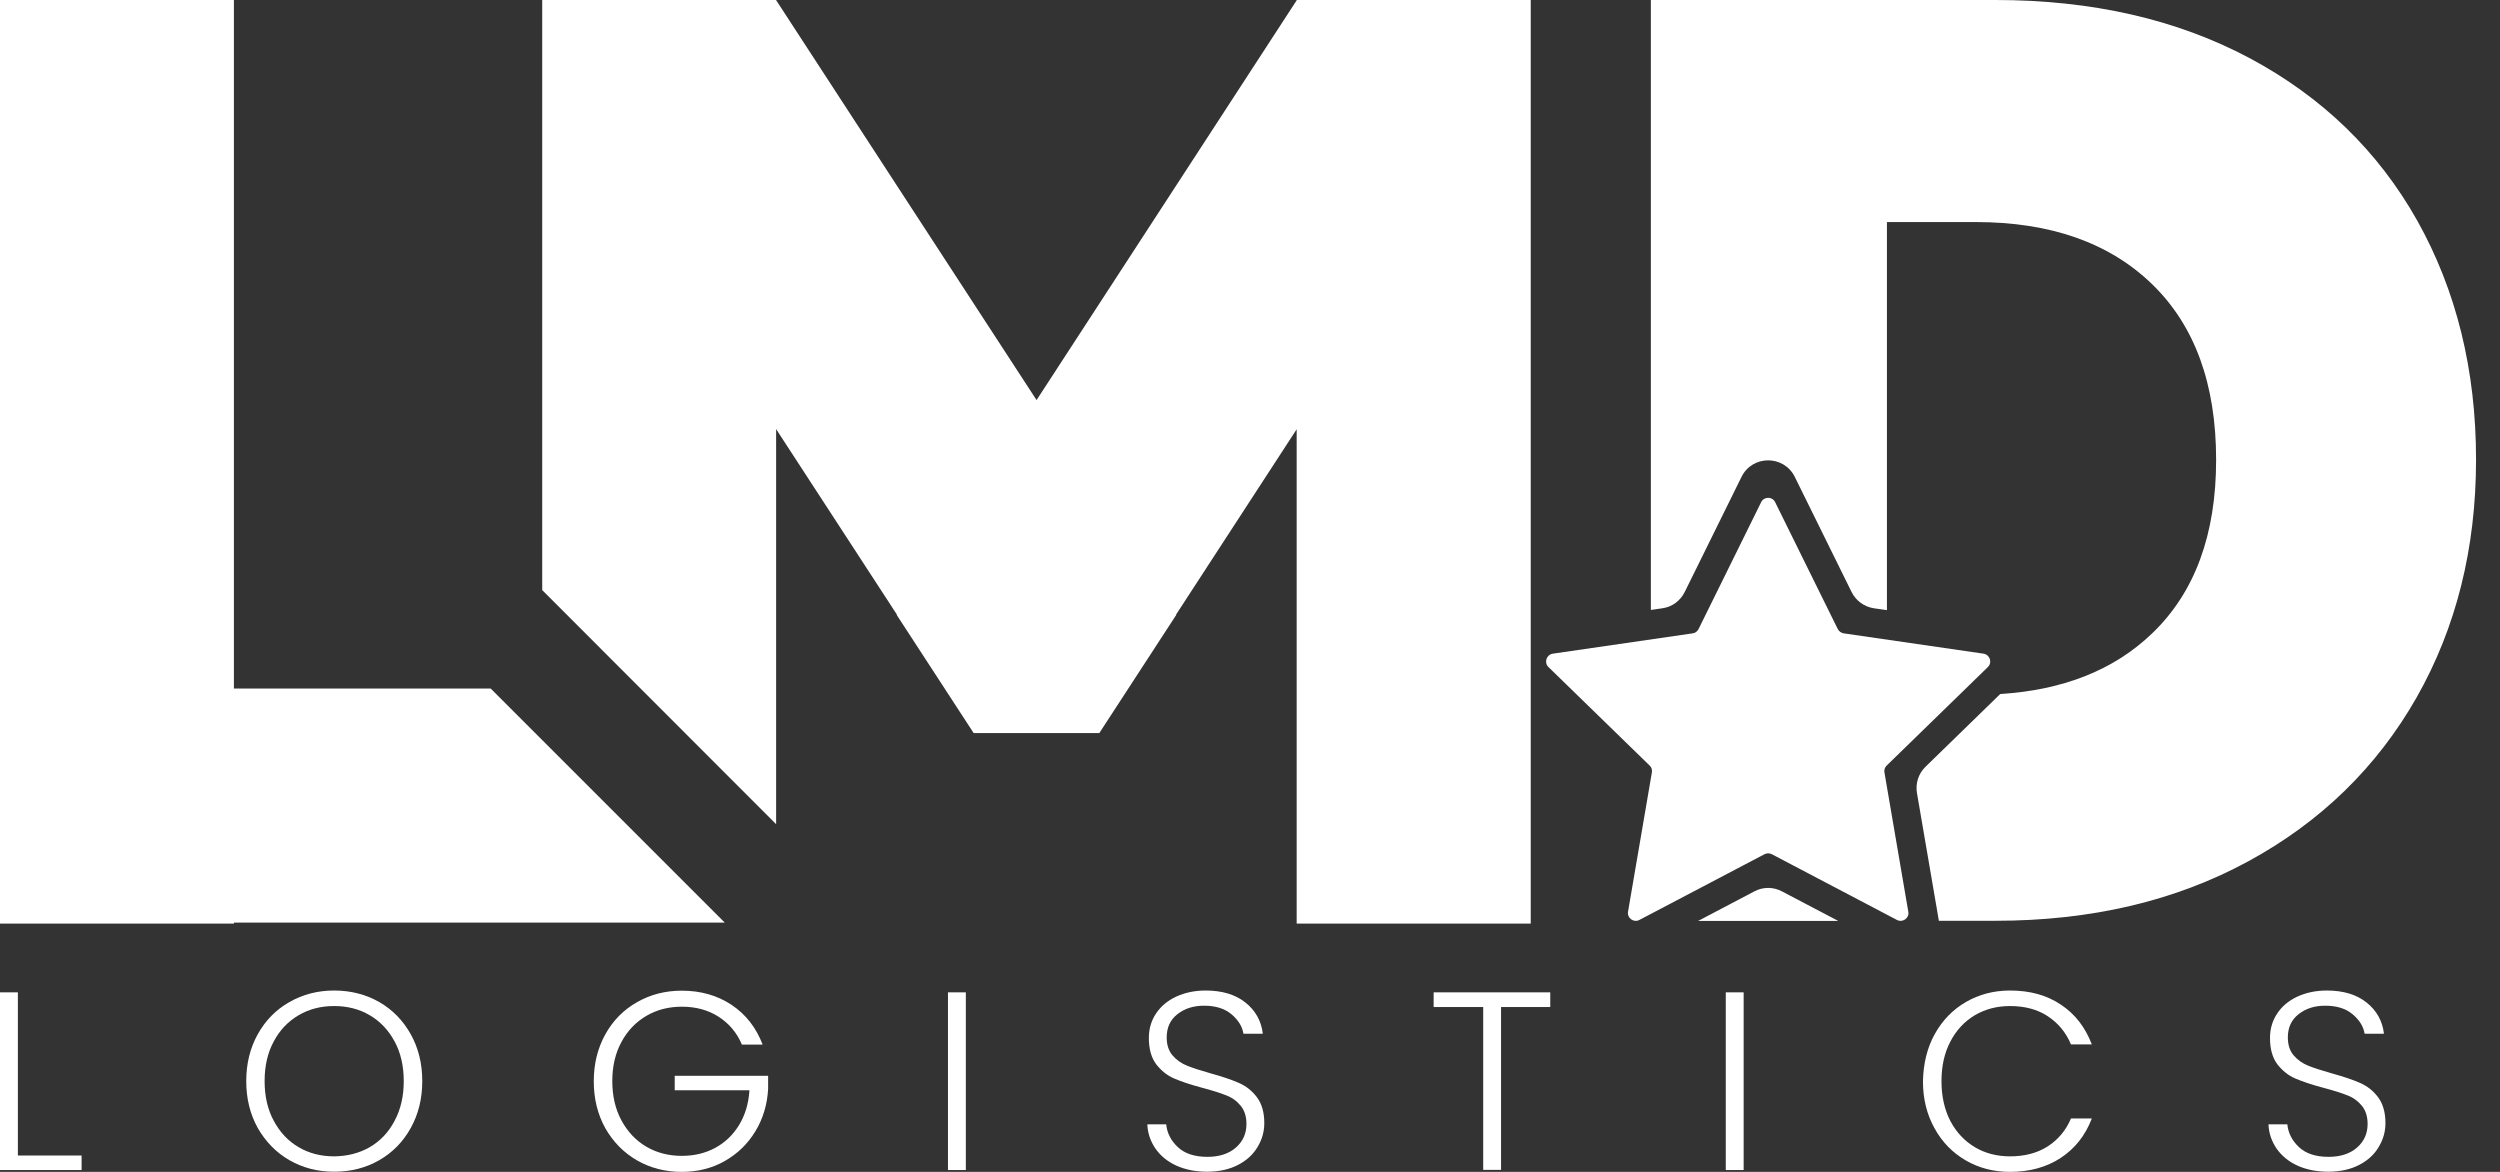<svg width="96" height="45" viewBox="0 0 96 45" fill="none" xmlns="http://www.w3.org/2000/svg">
<rect x="0" y="0" width="96" height="45" fill="#333333" stroke="none"/>
<path d="M92.825 8.476C91.319 5.798 89.173 3.722 86.38 2.229C83.587 0.743 80.332 0 76.623 0H63.393V23.422L63.835 23.358C64.207 23.307 64.527 23.07 64.694 22.731L66.872 18.317C67.288 17.464 68.505 17.464 68.922 18.317L71.1 22.731C71.267 23.07 71.587 23.301 71.959 23.358L72.458 23.429V8.527H75.867C78.743 8.527 80.998 9.322 82.638 10.91C84.279 12.499 85.099 14.748 85.099 17.657C85.099 20.533 84.279 22.756 82.638 24.326C81.184 25.723 79.237 26.498 76.808 26.651L73.938 29.445C73.669 29.707 73.547 30.085 73.612 30.457L74.444 35.307C74.444 35.326 74.451 35.339 74.451 35.358H76.623C80.3 35.358 83.535 34.596 86.329 33.077C89.122 31.559 91.275 29.457 92.799 26.78C94.318 24.102 95.08 21.058 95.08 17.65C95.08 14.21 94.324 11.154 92.825 8.476Z" fill="white"/>
<path d="M67.365 34.23L65.206 35.364H70.588L68.429 34.23C68.095 34.051 67.698 34.051 67.365 34.23Z" fill="white"/>
<path d="M0.686 44.372H3.133V44.929H0V38.106H0.686V44.372Z" fill="white"/>
<path d="M11.115 44.552C10.603 44.257 10.199 43.84 9.898 43.315C9.603 42.783 9.456 42.188 9.456 41.515C9.456 40.842 9.603 40.246 9.898 39.715C10.193 39.183 10.596 38.773 11.115 38.478C11.628 38.184 12.204 38.036 12.832 38.036C13.467 38.036 14.043 38.184 14.562 38.478C15.075 38.773 15.478 39.189 15.773 39.715C16.068 40.246 16.215 40.842 16.215 41.515C16.215 42.188 16.068 42.783 15.773 43.315C15.478 43.847 15.075 44.257 14.562 44.552C14.05 44.846 13.473 44.994 12.832 44.994C12.198 44.994 11.628 44.846 11.115 44.552ZM14.197 44.052C14.601 43.815 14.921 43.482 15.152 43.04C15.389 42.598 15.504 42.092 15.504 41.515C15.504 40.938 15.389 40.426 15.152 39.99C14.915 39.554 14.601 39.221 14.197 38.984C13.793 38.747 13.338 38.632 12.832 38.632C12.326 38.632 11.871 38.747 11.468 38.984C11.064 39.221 10.744 39.554 10.513 39.99C10.276 40.426 10.161 40.932 10.161 41.515C10.161 42.092 10.276 42.604 10.513 43.04C10.75 43.482 11.064 43.815 11.468 44.052C11.871 44.289 12.326 44.404 12.832 44.404C13.338 44.398 13.793 44.283 14.197 44.052Z" fill="white"/>
<path d="M28.484 40.099C28.292 39.651 27.991 39.298 27.593 39.042C27.196 38.786 26.722 38.657 26.184 38.657C25.678 38.657 25.223 38.773 24.819 39.01C24.416 39.247 24.095 39.58 23.865 40.009C23.628 40.445 23.512 40.945 23.512 41.515C23.512 42.085 23.628 42.591 23.865 43.027C24.102 43.462 24.416 43.796 24.819 44.033C25.223 44.27 25.678 44.385 26.184 44.385C26.658 44.385 27.087 44.282 27.465 44.078C27.843 43.873 28.151 43.578 28.381 43.2C28.612 42.822 28.747 42.373 28.779 41.867H25.909V41.31H29.496V41.81C29.464 42.405 29.304 42.95 29.009 43.437C28.715 43.924 28.324 44.302 27.83 44.584C27.337 44.865 26.786 45 26.177 45C25.55 45 24.973 44.853 24.461 44.558C23.948 44.263 23.544 43.847 23.243 43.322C22.949 42.79 22.801 42.194 22.801 41.521C22.801 40.849 22.949 40.253 23.243 39.721C23.538 39.189 23.942 38.779 24.461 38.484C24.973 38.19 25.55 38.042 26.177 38.042C26.908 38.042 27.542 38.222 28.093 38.587C28.638 38.952 29.035 39.458 29.285 40.112H28.484V40.099Z" fill="white"/>
<path d="M37.088 38.106V44.929H36.402V38.106H37.088Z" fill="white"/>
<path d="M45.179 44.763C44.84 44.609 44.571 44.392 44.372 44.11C44.18 43.828 44.071 43.52 44.058 43.174H44.782C44.814 43.507 44.961 43.796 45.224 44.045C45.487 44.295 45.865 44.423 46.364 44.423C46.826 44.423 47.191 44.302 47.46 44.065C47.729 43.828 47.864 43.527 47.864 43.161C47.864 42.867 47.787 42.636 47.639 42.457C47.492 42.277 47.306 42.143 47.082 42.059C46.858 41.97 46.557 41.874 46.166 41.771C45.711 41.65 45.352 41.528 45.083 41.412C44.814 41.297 44.59 41.111 44.398 40.868C44.212 40.618 44.116 40.285 44.116 39.862C44.116 39.51 44.206 39.196 44.391 38.92C44.571 38.645 44.833 38.427 45.16 38.273C45.493 38.119 45.871 38.036 46.3 38.036C46.928 38.036 47.441 38.19 47.825 38.497C48.21 38.805 48.434 39.202 48.492 39.695H47.748C47.703 39.413 47.55 39.17 47.287 38.946C47.024 38.728 46.678 38.619 46.236 38.619C45.826 38.619 45.487 38.728 45.211 38.946C44.936 39.164 44.801 39.458 44.801 39.836C44.801 40.125 44.878 40.355 45.026 40.528C45.173 40.701 45.365 40.836 45.589 40.925C45.813 41.015 46.115 41.111 46.499 41.22C46.941 41.342 47.3 41.464 47.575 41.585C47.851 41.707 48.081 41.886 48.267 42.136C48.453 42.386 48.549 42.713 48.549 43.129C48.549 43.45 48.466 43.751 48.293 44.039C48.126 44.327 47.876 44.558 47.543 44.731C47.21 44.904 46.813 44.994 46.352 44.994C45.916 44.994 45.525 44.917 45.179 44.763Z" fill="white"/>
<path d="M59.53 38.106V38.67H57.64V44.923H56.955V38.67H55.052V38.106H59.53Z" fill="white"/>
<path d="M66.956 38.106V44.929H66.27V38.106H66.956Z" fill="white"/>
<path d="M74.291 39.715C74.585 39.183 74.983 38.773 75.489 38.478C75.995 38.184 76.565 38.036 77.186 38.036C77.949 38.036 78.602 38.215 79.141 38.581C79.685 38.94 80.076 39.452 80.326 40.105H79.525C79.333 39.644 79.032 39.285 78.634 39.023C78.237 38.76 77.75 38.632 77.186 38.632C76.687 38.632 76.238 38.747 75.835 38.984C75.438 39.221 75.124 39.554 74.893 39.997C74.662 40.439 74.553 40.945 74.553 41.521C74.553 42.098 74.669 42.61 74.893 43.046C75.124 43.482 75.438 43.815 75.835 44.052C76.232 44.289 76.687 44.404 77.186 44.404C77.75 44.404 78.237 44.276 78.634 44.02C79.032 43.764 79.333 43.405 79.525 42.95H80.326C80.076 43.603 79.679 44.103 79.134 44.462C78.59 44.821 77.936 45 77.18 45C76.559 45 75.989 44.853 75.482 44.558C74.976 44.263 74.573 43.853 74.284 43.322C73.99 42.796 73.842 42.194 73.842 41.528C73.855 40.842 74.002 40.24 74.291 39.715Z" fill="white"/>
<path d="M88.231 44.763C87.892 44.609 87.623 44.392 87.424 44.11C87.232 43.828 87.123 43.52 87.11 43.174H87.834C87.866 43.507 88.014 43.796 88.276 44.045C88.539 44.295 88.917 44.423 89.417 44.423C89.878 44.423 90.243 44.302 90.512 44.065C90.781 43.828 90.916 43.527 90.916 43.161C90.916 42.867 90.839 42.636 90.692 42.457C90.544 42.277 90.359 42.143 90.134 42.059C89.91 41.97 89.609 41.874 89.218 41.771C88.763 41.65 88.404 41.528 88.135 41.412C87.866 41.297 87.642 41.111 87.45 40.868C87.264 40.618 87.168 40.285 87.168 39.862C87.168 39.51 87.258 39.196 87.444 38.92C87.623 38.645 87.886 38.427 88.212 38.273C88.545 38.119 88.923 38.036 89.353 38.036C89.981 38.036 90.493 38.19 90.877 38.497C91.262 38.805 91.486 39.202 91.544 39.695H90.801C90.756 39.413 90.602 39.17 90.339 38.946C90.077 38.728 89.731 38.619 89.289 38.619C88.879 38.619 88.539 38.728 88.263 38.946C87.988 39.164 87.853 39.458 87.853 39.836C87.853 40.125 87.93 40.355 88.078 40.528C88.225 40.701 88.417 40.836 88.641 40.925C88.866 41.015 89.167 41.111 89.551 41.22C89.993 41.342 90.352 41.464 90.628 41.585C90.903 41.707 91.134 41.886 91.32 42.136C91.505 42.386 91.601 42.713 91.601 43.129C91.601 43.45 91.518 43.751 91.345 44.039C91.178 44.327 90.929 44.558 90.596 44.731C90.262 44.904 89.865 44.994 89.404 44.994C88.968 44.994 88.571 44.917 88.231 44.763Z" fill="white"/>
<path d="M68.166 19.284L70.569 24.153C70.614 24.243 70.697 24.3 70.793 24.32L76.168 25.101C76.412 25.14 76.514 25.441 76.335 25.614L72.446 29.4C72.376 29.47 72.344 29.567 72.363 29.663L73.279 35.012C73.324 35.255 73.061 35.441 72.843 35.326L68.038 32.802C67.949 32.757 67.846 32.757 67.757 32.802L62.952 35.326C62.734 35.441 62.477 35.255 62.516 35.012L63.432 29.663C63.451 29.567 63.419 29.464 63.349 29.4L59.46 25.614C59.281 25.441 59.383 25.14 59.627 25.101L65.002 24.32C65.098 24.307 65.181 24.243 65.226 24.153L67.628 19.284C67.737 19.06 68.058 19.06 68.166 19.284Z" fill="white"/>
<path d="M27.83 35.428L18.842 26.44H8.982V0H0V26.44V35.428V35.467H8.982V35.428H27.83Z" fill="white"/>
<path d="M49.792 0V0.013L39.804 15.363L29.803 0.006V0H20.821V3.818V18.842V22.66L29.803 31.649V27.83V16.478L34.442 23.602L34.435 23.615L37.389 28.151H42.213L45.166 23.615L45.16 23.602L49.792 16.484V35.467H58.78V0H49.792Z" fill="white"/>
</svg>
